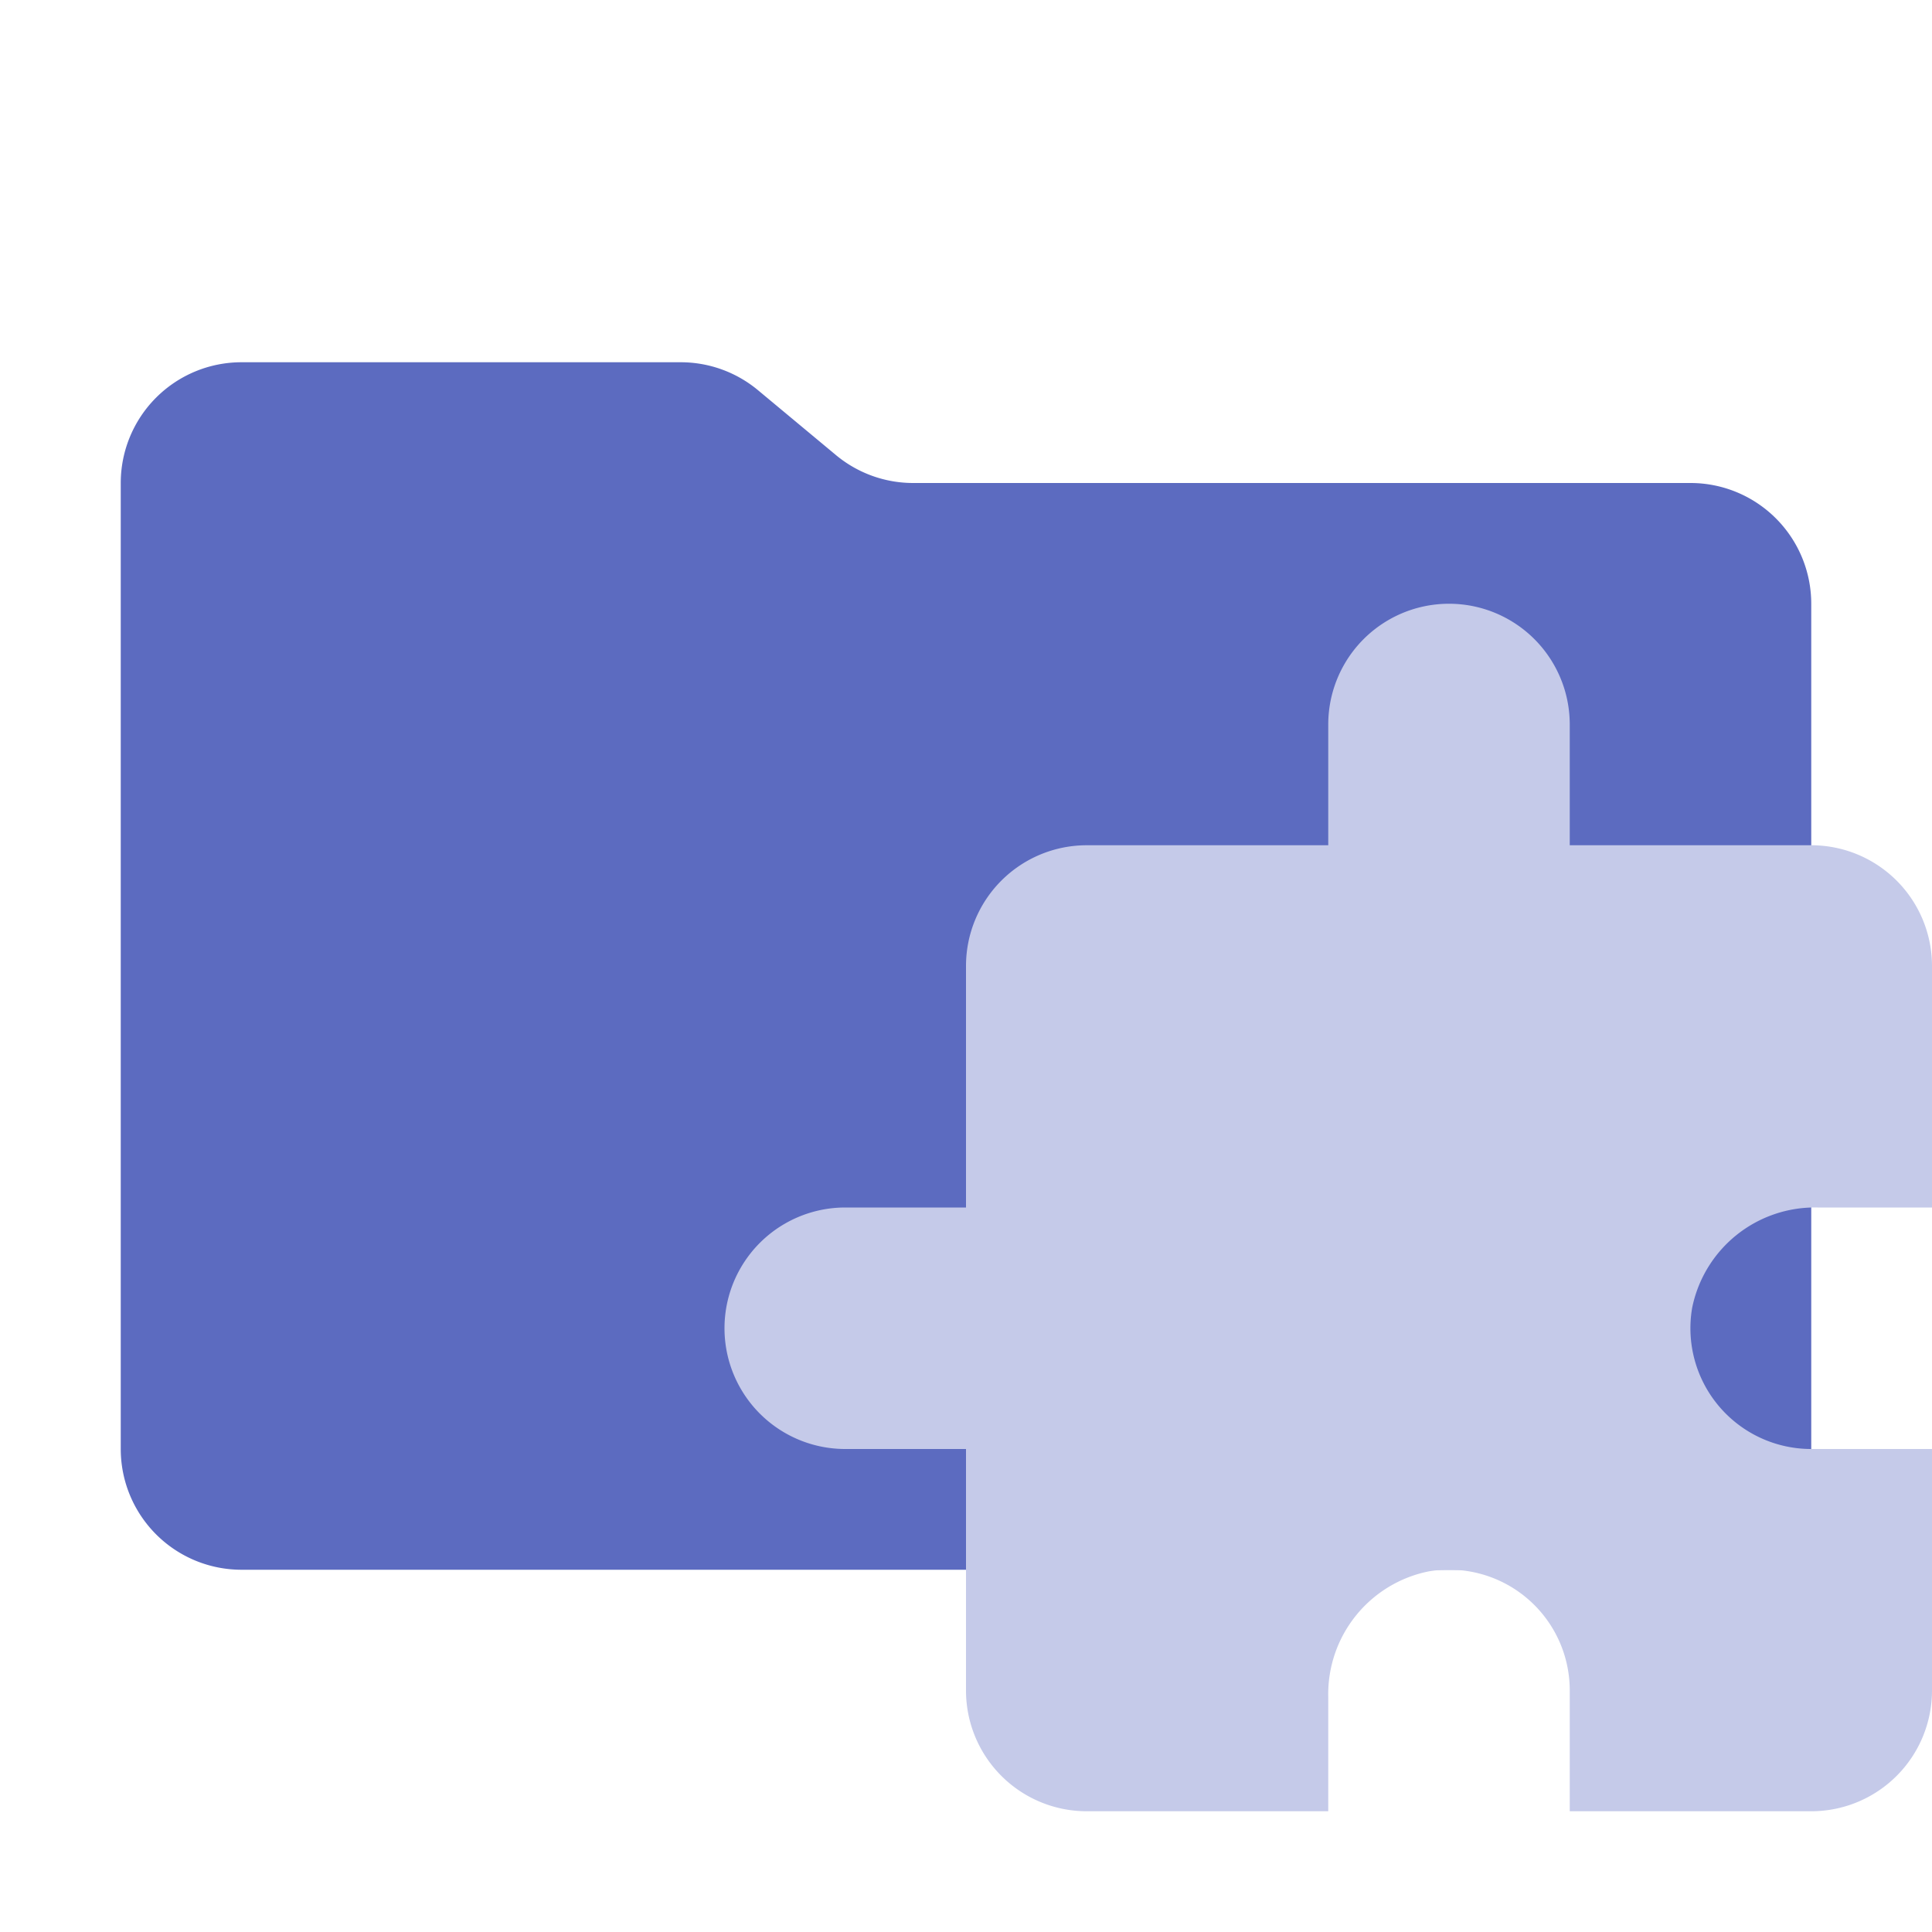 <svg xmlns="http://www.w3.org/2000/svg" viewBox="0 0 32 32"><path fill="#5c6bc0" d="m13.844 7.536-1.288-1.072A2 2 0 0 0 11.276 6H4a2 2 0 0 0-2 2v16a2 2 0 0 0 2 2h24a2 2 0 0 0 2-2V10a2 2 0 0 0-2-2H15.124a2 2 0 0 1-1.28-.464"/><path fill="#c5cae9" d="M30.107 20H32v-4a2 2 0 0 0-2-2h-4v-2a2 2 0 0 0-4 0v2h-4a2 2 0 0 0-2 2v4h-2a2 2 0 0 0 0 4h2v4a2 2 0 0 0 2 2h4v-1.893a2.074 2.074 0 0 1 1.664-2.08A2 2 0 0 1 26 28v2h4a2 2 0 0 0 2-2v-4h-2a2 2 0 0 1-1.973-2.336A2.074 2.074 0 0 1 30.107 20"/></svg>